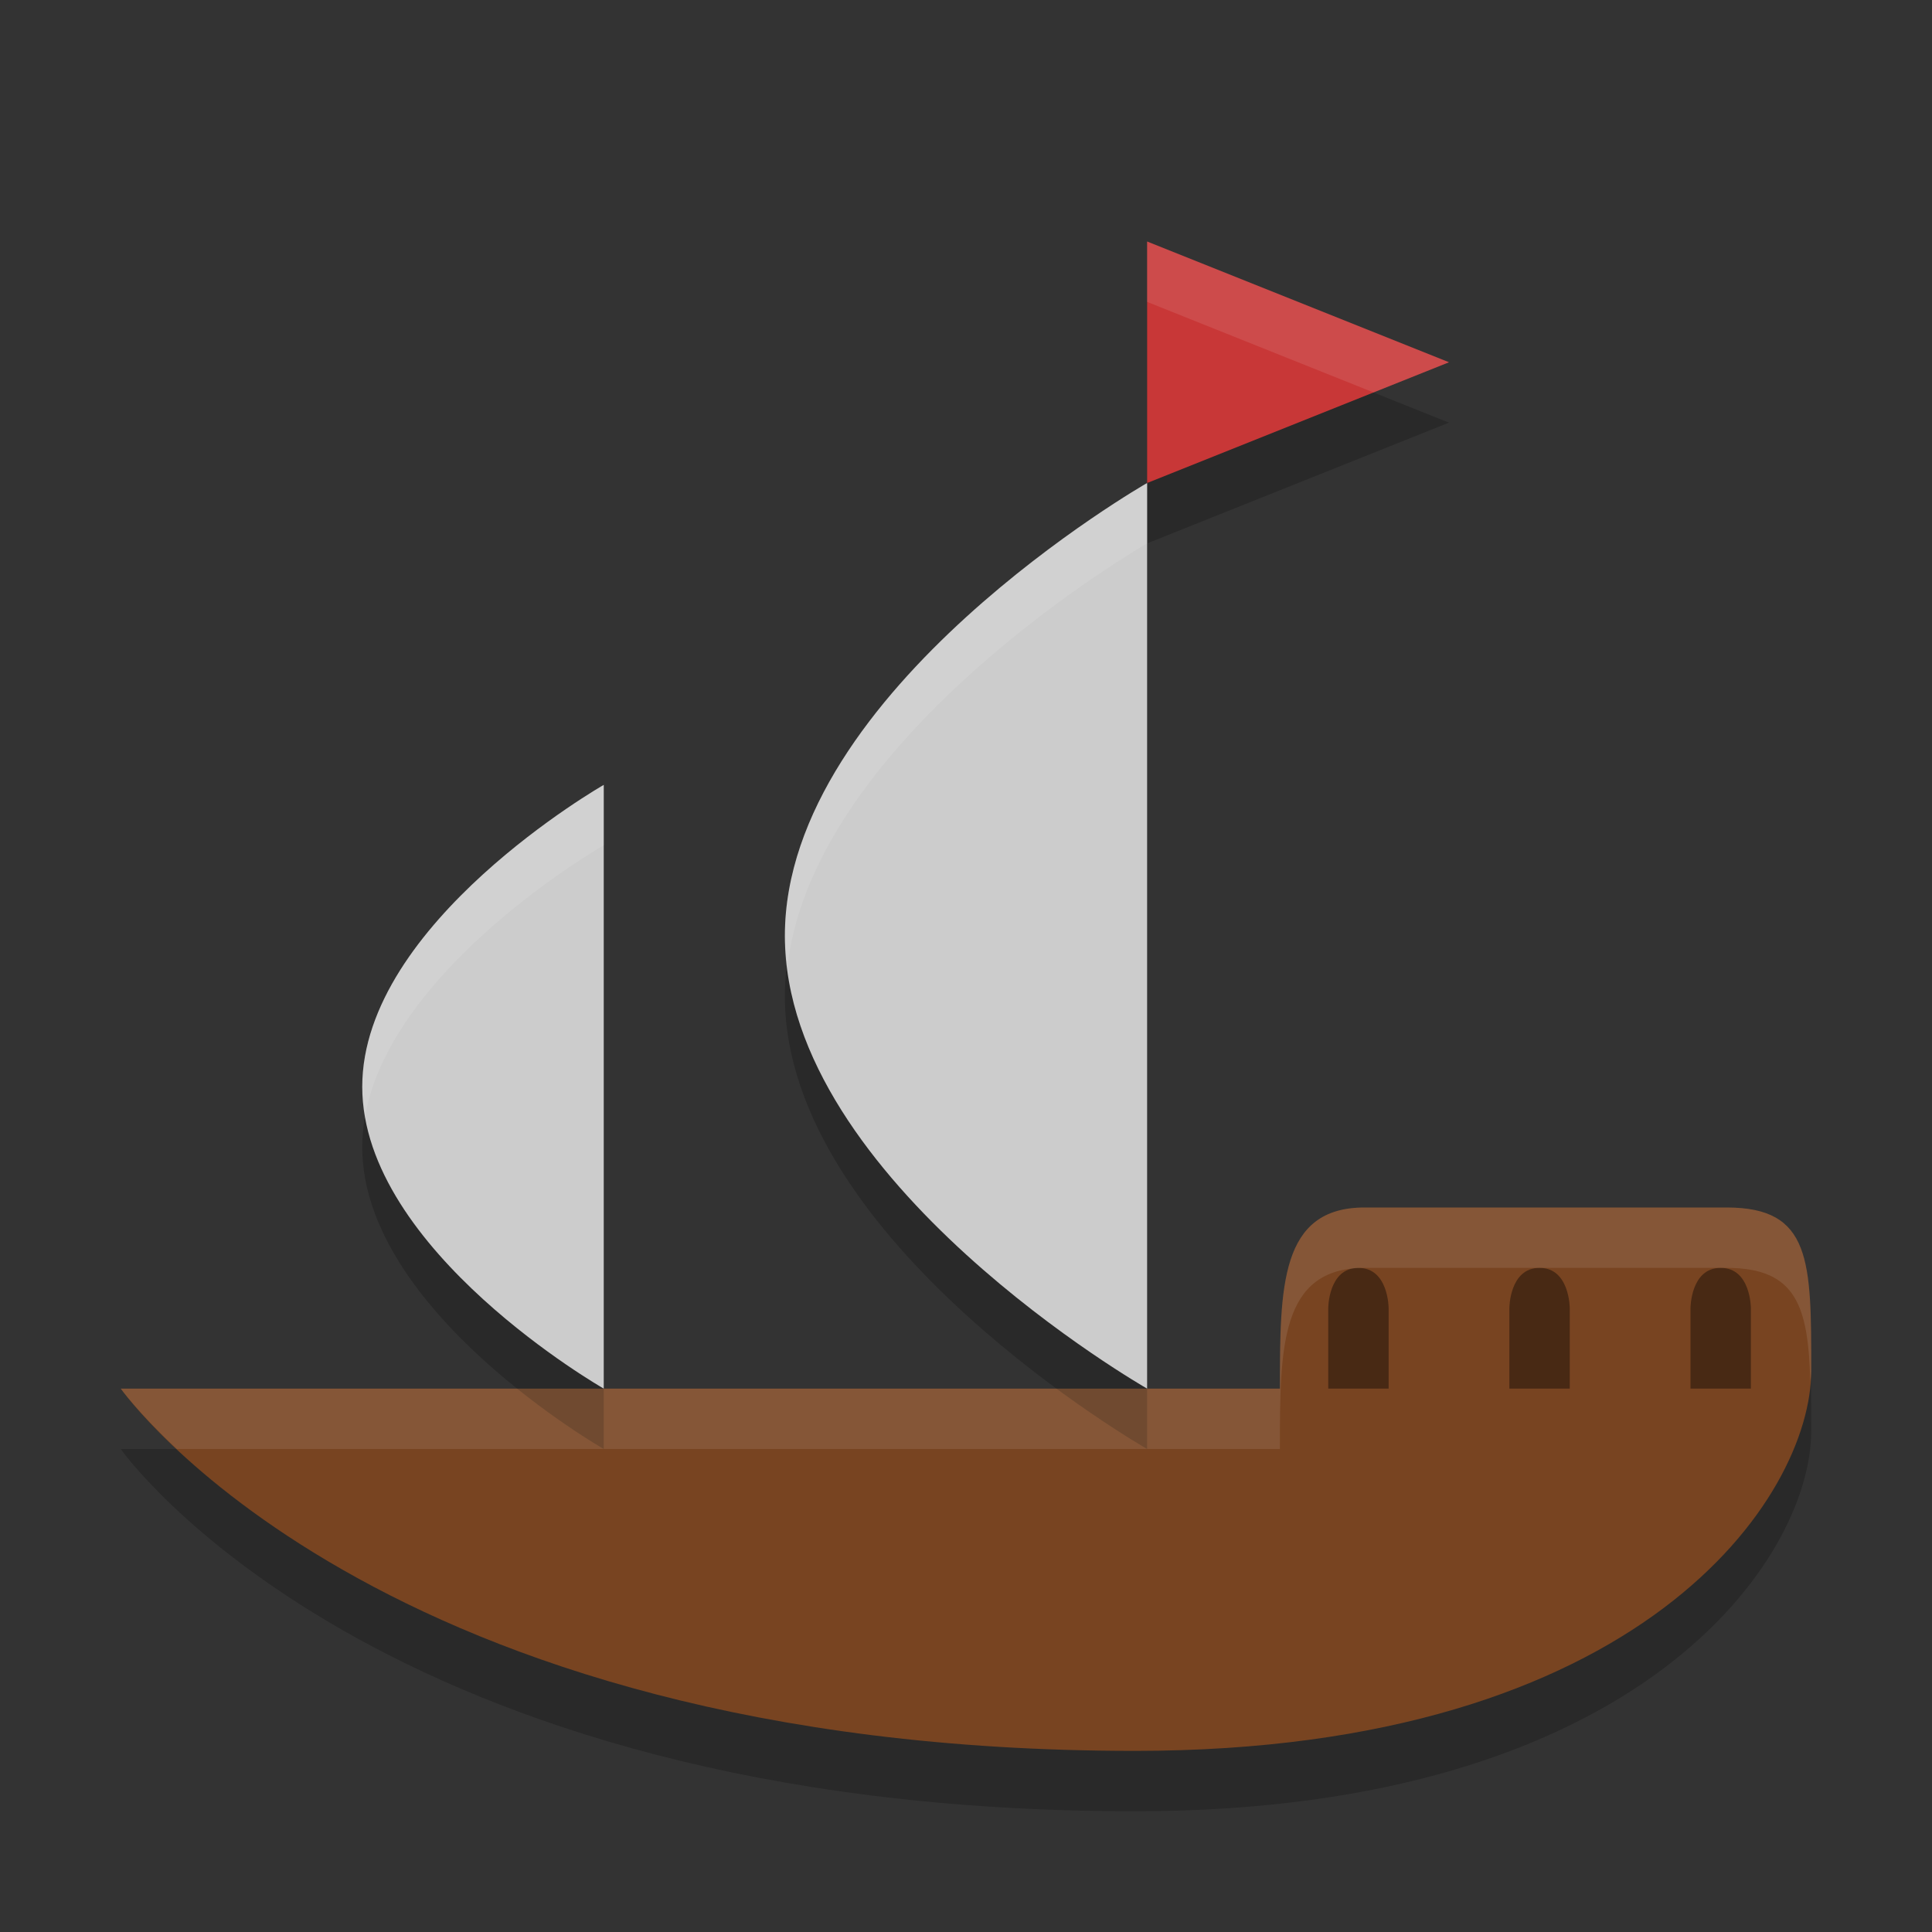 <svg xmlns="http://www.w3.org/2000/svg" width="32" height="32" version="1.1" viewBox="0 0 32 32">
 <rect x="0" y="0" width="32" height="32" fill="#333333" stroke="none"/>
 <path style="opacity:0.2" d="M 21.2,24 H 2 c 0,0 4.2,6 16.8,6 C 27.2,30 30,25.8 30,23.7 30,21.883 30,21 28.6,21 h -6 c -1.4,0 -1.4,1.321 -1.4,3 z"/>
 <path style="opacity:0.2" d="M 19,9 V 5 l 5,2 z"/>
 <path style="fill:#784421" d="M 21.2,23 H 2 c 0,0 4.2,6 16.8,6 C 27.2,29 30,24.8 30,22.7 30,20.883 30,20 28.6,20 h -6 c -1.4,0 -1.4,1.321 -1.4,3 z"/>
 <path style="opacity:0.2" d="M 19,9 V 24 C 19,24 13,20.573 13,16.5 13,12.428 19,9 19,9 Z"/>
 <path style="fill:#cccccc" d="M 19,8 V 23 C 19,23 13,19.573 13,15.5 13,11.428 19,8 19,8 Z"/>
 <path style="fill:#c83737" d="M 19,8 V 4 l 5,2 z"/>
 <path style="opacity:0.2" d="m 10,14 v 10 c 0,0 -4,-2.285 -4,-5 0,-2.715 4,-5 4,-5 z"/>
 <path style="fill:#cccccc" d="m 10,13 v 10 c 0,0 -4,-2.285 -4,-5 0,-2.715 4,-5 4,-5 z"/>
 <path style="opacity:0.4" d="M 22,21.667 C 22,21.667 22,21 22.5,21 23,21 23,21.667 23,21.667 V 23 h -1 z"/>
 <path style="opacity:0.4" d="M 25,21.667 C 25,21.667 25,21 25.5,21 26,21 26,21.667 26,21.667 V 23 h -1 z"/>
 <path style="opacity:0.4" d="M 28,21.667 C 28,21.667 28,21 28.5,21 29,21 29,21.667 29,21.667 V 23 h -1 z"/>
 <path style="fill:#ffffff;opacity:0.1" d="M 22.6 20 C 21.2 20 21.199 21.321 21.199 23 L 2 23 C 2 23 2.296 23.407 2.928 24 L 21.199 24 C 21.199 22.321 21.2 21 22.6 21 L 28.6 21 C 29.76 21 29.95 21.644 29.984 22.885 C 29.989 22.823 30 22.758 30 22.699 C 30 20.883 30 20 28.6 20 L 22.6 20 z"/>
 <path style="fill:#ffffff;opacity:0.1" d="M 19 8 C 19 8 13 11.428 13 15.5 C 13 15.668 13.023 15.834 13.043 16 C 13.499 12.152 19 9 19 9 L 19 8 z"/>
 <path style="fill:#ffffff;opacity:0.1" d="M 19 4 L 19 5 L 22.75 6.5 L 24 6 L 19 4 z"/>
 <path style="fill:#ffffff;opacity:0.1" d="M 10 13 C 10 13 6 15.285 6 18 C 6 18.167 6.016 18.333 6.045 18.496 C 6.484 16.008 10 14 10 14 L 10 13 z"/>
</svg>
